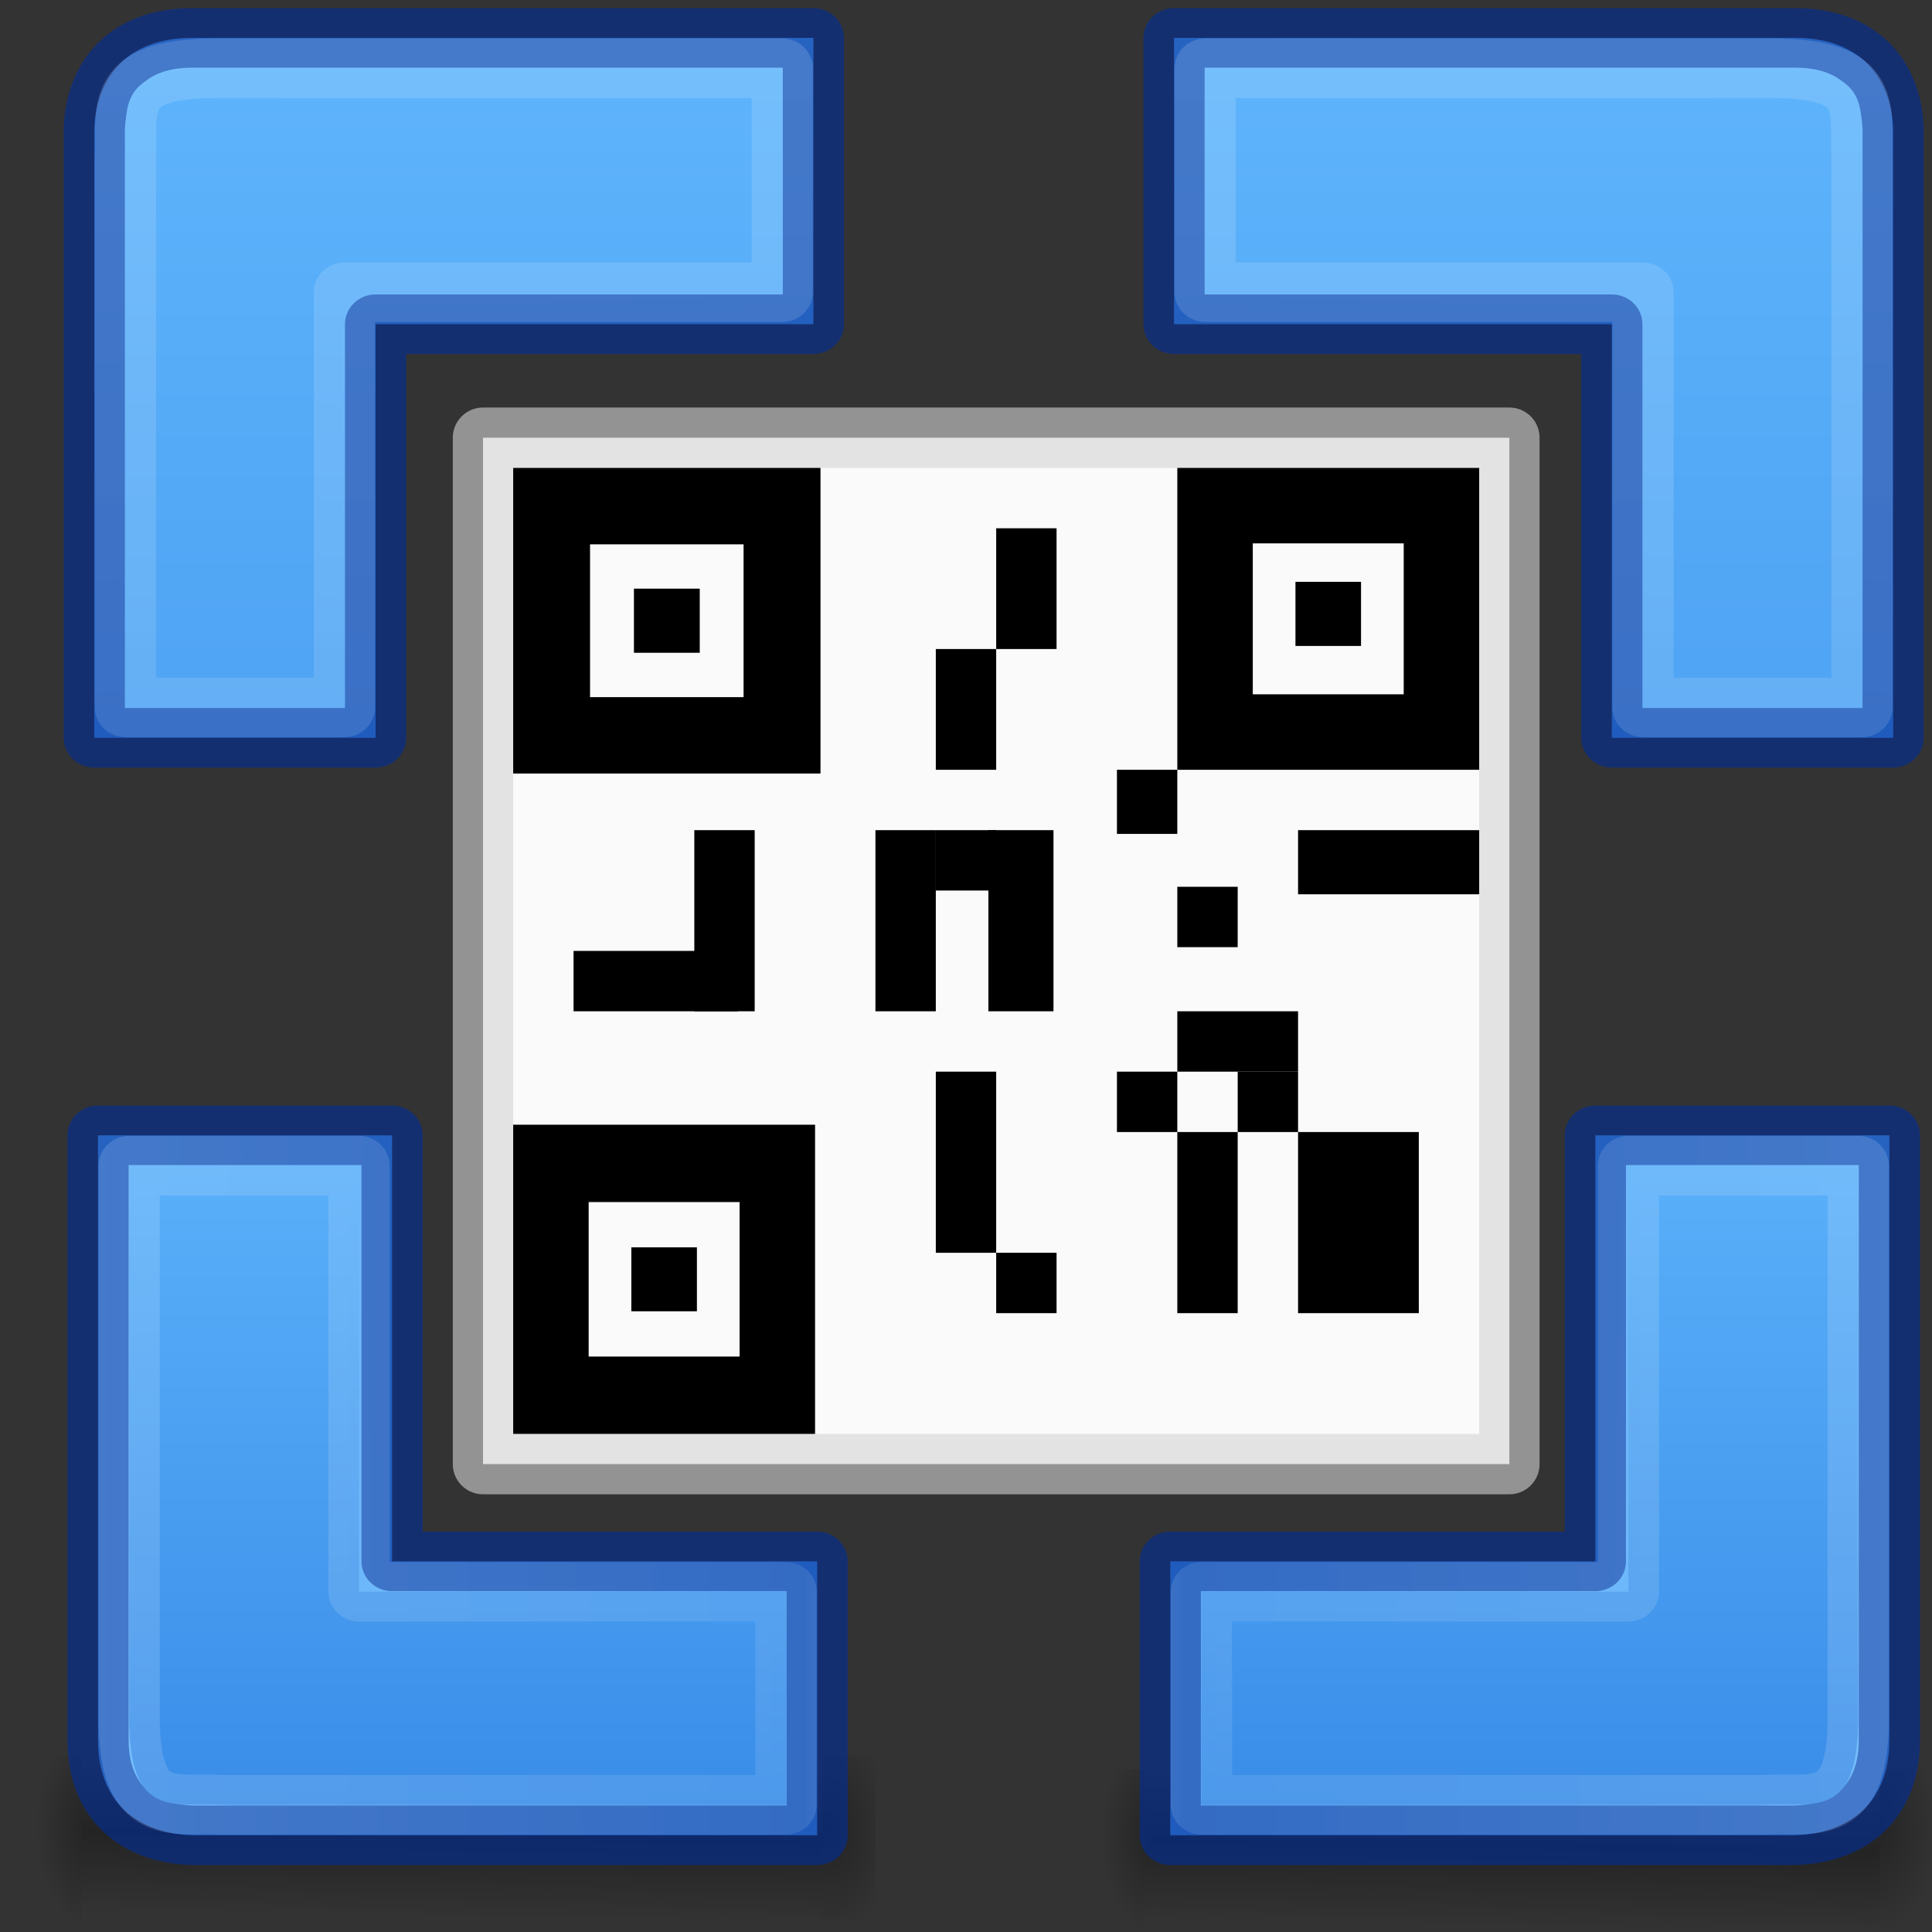 <?xml version="1.0" encoding="UTF-8"?>
<svg xmlns="http://www.w3.org/2000/svg" xmlns:xlink="http://www.w3.org/1999/xlink" width="32px" height="32px" viewBox="0 0 32 32" version="1.1">
<rect x="0" y="0" width="32" height="32" fill="#333333" stroke="none"/>
<defs>
<linearGradient id="linear0" gradientUnits="userSpaceOnUse" x1="35.035" y1="287.188" x2="34.995" y2="292" gradientTransform="matrix(0.293,0,0,0.544,-2.479,-127.081)">
<stop offset="0" style="stop-color:rgb(0%,0%,0%);stop-opacity:0;"/>
<stop offset="0.485" style="stop-color:rgb(0%,0%,0%);stop-opacity:0.3;"/>
<stop offset="1" style="stop-color:rgb(0%,0%,0%);stop-opacity:0;"/>
</linearGradient>
<radialGradient id="radial0" gradientUnits="userSpaceOnUse" cx="55.085" cy="289.2" fx="55.085" fy="289.2" r="1.5" gradientTransform="matrix(0.736,-0.026,0.044,1.151,-39.535,-301.114)">
<stop offset="0" style="stop-color:rgb(0%,0%,0%);stop-opacity:0.3;"/>
<stop offset="1" style="stop-color:rgb(0%,0%,0%);stop-opacity:0;"/>
</radialGradient>
<radialGradient id="radial1" gradientUnits="userSpaceOnUse" cx="55.085" cy="289.2" fx="55.085" fy="289.2" r="1.5" gradientTransform="matrix(-0.584,0.006,0.012,1.094,30.164,-286.427)">
<stop offset="0" style="stop-color:rgb(0%,0%,0%);stop-opacity:0.3;"/>
<stop offset="1" style="stop-color:rgb(0%,0%,0%);stop-opacity:0;"/>
</radialGradient>
<linearGradient id="linear1" gradientUnits="userSpaceOnUse" x1="35.035" y1="287.188" x2="34.995" y2="292" gradientTransform="matrix(0.29,0,0,0.539,15.171,-125.478)">
<stop offset="0" style="stop-color:rgb(0%,0%,0%);stop-opacity:0;"/>
<stop offset="0.485" style="stop-color:rgb(0%,0%,0%);stop-opacity:0.3;"/>
<stop offset="1" style="stop-color:rgb(0%,0%,0%);stop-opacity:0;"/>
</linearGradient>
<radialGradient id="radial2" gradientUnits="userSpaceOnUse" cx="55.085" cy="289.2" fx="55.085" fy="289.2" r="1.5" gradientTransform="matrix(0.729,-0.026,0.043,1.14,-21.556,-297.969)">
<stop offset="0" style="stop-color:rgb(0%,0%,0%);stop-opacity:0.3;"/>
<stop offset="1" style="stop-color:rgb(0%,0%,0%);stop-opacity:0;"/>
</radialGradient>
<radialGradient id="radial3" gradientUnits="userSpaceOnUse" cx="55.085" cy="289.2" fx="55.085" fy="289.2" r="1.5" gradientTransform="matrix(-0.579,0.006,0.012,1.084,47.525,-283.412)">
<stop offset="0" style="stop-color:rgb(0%,0%,0%);stop-opacity:0.3;"/>
<stop offset="1" style="stop-color:rgb(0%,0%,0%);stop-opacity:0;"/>
</radialGradient>
<linearGradient id="linear2" gradientUnits="userSpaceOnUse" x1="160" y1="289" x2="161.219" y2="349" gradientTransform="matrix(0.518,0,0,0.504,-69.665,-148.303)">
<stop offset="0" style="stop-color:rgb(39.216%,72.941%,100%);stop-opacity:1;"/>
<stop offset="1" style="stop-color:rgb(21.176%,53.725%,90.196%);stop-opacity:1;"/>
</linearGradient>
<linearGradient id="linear3" gradientUnits="userSpaceOnUse" x1="160" y1="289" x2="161.219" y2="349" gradientTransform="matrix(1,0,0,1,0,0)">
<stop offset="0" style="stop-color:rgb(39.216%,72.941%,100%);stop-opacity:1;"/>
<stop offset="1" style="stop-color:rgb(21.176%,53.725%,90.196%);stop-opacity:1;"/>
</linearGradient>
<linearGradient id="linear4" gradientUnits="userSpaceOnUse" x1="147" y1="288" x2="147" y2="353" gradientTransform="matrix(1,0,0,1,0,0)">
<stop offset="0" style="stop-color:rgb(39.216%,72.941%,100%);stop-opacity:1;"/>
<stop offset="1" style="stop-color:rgb(21.176%,53.725%,90.196%);stop-opacity:1;"/>
</linearGradient>
<linearGradient id="linear5" gradientUnits="userSpaceOnUse" x1="152" y1="293.166" x2="151.5" y2="350.309" gradientTransform="matrix(1,0,0,1.05,0,-14.825)">
<stop offset="0" style="stop-color:rgb(100%,100%,100%);stop-opacity:0.6;"/>
<stop offset="0.042" style="stop-color:rgb(100%,100%,100%);stop-opacity:0.141;"/>
<stop offset="0.923" style="stop-color:rgb(100%,100%,100%);stop-opacity:0.094;"/>
<stop offset="1" style="stop-color:rgb(100%,100%,100%);stop-opacity:0.235;"/>
</linearGradient>
<linearGradient id="linear6" gradientUnits="userSpaceOnUse" x1="160" y1="289" x2="161.219" y2="349" gradientTransform="matrix(0,-0.504,0.518,0,-151.447,99.698)">
<stop offset="0" style="stop-color:rgb(39.216%,72.941%,100%);stop-opacity:1;"/>
<stop offset="1" style="stop-color:rgb(21.176%,53.725%,90.196%);stop-opacity:1;"/>
</linearGradient>
<linearGradient id="linear7" gradientUnits="userSpaceOnUse" x1="160" y1="289" x2="161.219" y2="349" gradientTransform="matrix(1,0,0,1,0,0)">
<stop offset="0" style="stop-color:rgb(39.216%,72.941%,100%);stop-opacity:1;"/>
<stop offset="1" style="stop-color:rgb(21.176%,53.725%,90.196%);stop-opacity:1;"/>
</linearGradient>
<linearGradient id="linear8" gradientUnits="userSpaceOnUse" x1="166" y1="305" x2="136" y2="305" gradientTransform="matrix(1,0,0,1,0,0)">
<stop offset="0" style="stop-color:rgb(39.216%,72.941%,100%);stop-opacity:1;"/>
<stop offset="1" style="stop-color:rgb(21.176%,53.725%,90.196%);stop-opacity:1;"/>
</linearGradient>
<linearGradient id="linear9" gradientUnits="userSpaceOnUse" x1="148" y1="293" x2="148" y2="319" gradientTransform="matrix(1,0,0,1.05,0,-14.825)">
<stop offset="0" style="stop-color:rgb(100%,100%,100%);stop-opacity:0.6;"/>
<stop offset="0.077" style="stop-color:rgb(100%,100%,100%);stop-opacity:0.141;"/>
<stop offset="0.923" style="stop-color:rgb(100%,100%,100%);stop-opacity:0.094;"/>
<stop offset="1" style="stop-color:rgb(100%,100%,100%);stop-opacity:0.235;"/>
</linearGradient>
<linearGradient id="linear10" gradientUnits="userSpaceOnUse" x1="160" y1="289" x2="161.219" y2="349" gradientTransform="matrix(-0.518,0,0,0.504,102.583,-148.303)">
<stop offset="0" style="stop-color:rgb(39.216%,72.941%,100%);stop-opacity:1;"/>
<stop offset="1" style="stop-color:rgb(21.176%,53.725%,90.196%);stop-opacity:1;"/>
</linearGradient>
<linearGradient id="linear11" gradientUnits="userSpaceOnUse" x1="160" y1="289" x2="161.219" y2="349" gradientTransform="matrix(1,0,0,1,0,0)">
<stop offset="0" style="stop-color:rgb(39.216%,72.941%,100%);stop-opacity:1;"/>
<stop offset="1" style="stop-color:rgb(21.176%,53.725%,90.196%);stop-opacity:1;"/>
</linearGradient>
<linearGradient id="linear12" gradientUnits="userSpaceOnUse" x1="147" y1="288" x2="147" y2="353" gradientTransform="matrix(1,0,0,1,0,0)">
<stop offset="0" style="stop-color:rgb(39.216%,72.941%,100%);stop-opacity:1;"/>
<stop offset="1" style="stop-color:rgb(21.176%,53.725%,90.196%);stop-opacity:1;"/>
</linearGradient>
<linearGradient id="linear13" gradientUnits="userSpaceOnUse" x1="152" y1="293.166" x2="151.5" y2="350.309" gradientTransform="matrix(1,0,0,1.05,0,-14.825)">
<stop offset="0" style="stop-color:rgb(100%,100%,100%);stop-opacity:0.6;"/>
<stop offset="0.042" style="stop-color:rgb(100%,100%,100%);stop-opacity:0.141;"/>
<stop offset="0.923" style="stop-color:rgb(100%,100%,100%);stop-opacity:0.094;"/>
<stop offset="1" style="stop-color:rgb(100%,100%,100%);stop-opacity:0.235;"/>
</linearGradient>
<linearGradient id="linear14" gradientUnits="userSpaceOnUse" x1="160" y1="289" x2="161.219" y2="349" gradientTransform="matrix(0,-0.504,-0.518,0,184.365,99.698)">
<stop offset="0" style="stop-color:rgb(39.216%,72.941%,100%);stop-opacity:1;"/>
<stop offset="1" style="stop-color:rgb(21.176%,53.725%,90.196%);stop-opacity:1;"/>
</linearGradient>
<linearGradient id="linear15" gradientUnits="userSpaceOnUse" x1="160" y1="289" x2="161.219" y2="349" gradientTransform="matrix(1,0,0,1,0,0)">
<stop offset="0" style="stop-color:rgb(39.216%,72.941%,100%);stop-opacity:1;"/>
<stop offset="1" style="stop-color:rgb(21.176%,53.725%,90.196%);stop-opacity:1;"/>
</linearGradient>
<linearGradient id="linear16" gradientUnits="userSpaceOnUse" x1="166" y1="305" x2="136" y2="305" gradientTransform="matrix(1,0,0,1,0,0)">
<stop offset="0" style="stop-color:rgb(39.216%,72.941%,100%);stop-opacity:1;"/>
<stop offset="1" style="stop-color:rgb(21.176%,53.725%,90.196%);stop-opacity:1;"/>
</linearGradient>
<linearGradient id="linear17" gradientUnits="userSpaceOnUse" x1="148" y1="293" x2="148" y2="319" gradientTransform="matrix(1,0,0,1.05,0,-14.825)">
<stop offset="0" style="stop-color:rgb(100%,100%,100%);stop-opacity:0.6;"/>
<stop offset="0.077" style="stop-color:rgb(100%,100%,100%);stop-opacity:0.141;"/>
<stop offset="0.923" style="stop-color:rgb(100%,100%,100%);stop-opacity:0.094;"/>
<stop offset="1" style="stop-color:rgb(100%,100%,100%);stop-opacity:0.235;"/>
</linearGradient>
</defs>
<g id="surface80534">
<path style=" stroke:none;fill-rule:nonzero;fill:url(#linear0);" d="M 1.348 29.082 L 13.625 29.082 L 13.625 31.816 L 1.348 31.816 Z M 1.348 29.082 "/>
<path style=" stroke:none;fill-rule:nonzero;fill:url(#radial0);" d="M 13.625 29.082 L 14.5 29.082 L 14.5 31.816 L 13.625 31.816 Z M 13.625 29.082 "/>
<path style=" stroke:none;fill-rule:nonzero;fill:url(#radial1);" d="M 1.348 29.082 L 0.473 29.082 L 0.473 31.816 L 1.348 31.816 Z M 1.348 29.082 "/>
<path style=" stroke:none;fill-rule:nonzero;fill:url(#linear1);" d="M 18.965 29.301 L 31.133 29.301 L 31.133 32.012 L 18.965 32.012 Z M 18.965 29.301 "/>
<path style=" stroke:none;fill-rule:nonzero;fill:url(#radial2);" d="M 31.133 29.301 L 32 29.301 L 32 32.012 L 31.133 32.012 Z M 31.133 29.301 "/>
<path style=" stroke:none;fill-rule:nonzero;fill:url(#radial3);" d="M 18.965 29.301 L 18.094 29.301 L 18.094 32.012 L 18.965 32.012 Z M 18.965 29.301 "/>
<path style="fill-rule:nonzero;fill:rgb(98.039%,98.039%,98.039%);fill-opacity:1;stroke-width:1;stroke-linecap:butt;stroke-linejoin:round;stroke:rgb(83.137%,83.137%,83.137%);stroke-opacity:0.6;stroke-miterlimit:4;" d="M 171.5 206.5 L 188.5 206.5 L 188.5 223.5 L 171.5 223.5 Z M 171.5 206.5 " transform="matrix(1,0,0,1,-163.5,-199.25)"/>
<path style=" stroke:none;fill-rule:nonzero;fill:rgb(0%,0%,0%);fill-opacity:1;" d="M 8.5 7.75 L 8.5 12.812 L 13.59 12.812 L 13.59 7.75 Z M 9.773 9.016 L 12.316 9.016 L 12.316 11.547 L 9.773 11.547 Z M 9.773 9.016 "/>
<path style=" stroke:none;fill-rule:nonzero;fill:rgb(0%,0%,0%);fill-opacity:1;" d="M 8.5 18.629 L 8.5 23.75 L 13.5 23.75 L 13.5 18.629 Z M 9.75 19.91 L 12.25 19.91 L 12.25 22.469 L 9.75 22.469 Z M 9.75 19.91 "/>
<path style=" stroke:none;fill-rule:nonzero;fill:rgb(0%,0%,0%);fill-opacity:1;" d="M 21.5 18.75 L 23.5 18.75 L 23.5 21.75 L 21.5 21.75 Z M 21.5 18.75 "/>
<path style=" stroke:none;fill-rule:nonzero;fill:rgb(0%,0%,0%);fill-opacity:1;" d="M 14.5 13.75 L 15.5 13.75 L 15.5 16.75 L 14.5 16.75 Z M 14.5 13.75 "/>
<path style=" stroke:none;fill-rule:nonzero;fill:rgb(0%,0%,0%);fill-opacity:1;" d="M 16.371 13.75 L 17.449 13.75 L 17.449 16.75 L 16.371 16.75 Z M 16.371 13.75 "/>
<path style=" stroke:none;fill-rule:nonzero;fill:rgb(0%,0%,0%);fill-opacity:1;" d="M 15.5 10.75 L 16.5 10.75 L 16.5 12.75 L 15.5 12.75 Z M 15.5 10.75 "/>
<path style=" stroke:none;fill-rule:nonzero;fill:rgb(0%,0%,0%);fill-opacity:1;" d="M 9.5 15.75 L 12.223 15.75 L 12.223 16.75 L 9.5 16.75 Z M 9.5 15.75 "/>
<path style=" stroke:none;fill-rule:nonzero;fill:rgb(0%,0%,0%);fill-opacity:1;" d="M 15.5 17.75 L 16.5 17.75 L 16.5 20.75 L 15.5 20.75 Z M 15.5 17.75 "/>
<path style=" stroke:none;fill-rule:nonzero;fill:rgb(0%,0%,0%);fill-opacity:1;" d="M 16.5 20.75 L 17.5 20.75 L 17.5 21.75 L 16.5 21.75 Z M 16.5 20.75 "/>
<path style=" stroke:none;fill-rule:nonzero;fill:rgb(0%,0%,0%);fill-opacity:1;" d="M 19.5 16.75 L 21.5 16.75 L 21.5 17.75 L 19.5 17.75 Z M 19.5 16.75 "/>
<path style=" stroke:none;fill-rule:nonzero;fill:rgb(0%,0%,0%);fill-opacity:1;" d="M 21.5 13.75 L 24.5 13.75 L 24.5 14.812 L 21.5 14.812 Z M 21.5 13.75 "/>
<path style=" stroke:none;fill-rule:nonzero;fill:rgb(0%,0%,0%);fill-opacity:1;" d="M 19.5 18.75 L 20.5 18.75 L 20.5 21.75 L 19.5 21.75 Z M 19.5 18.75 "/>
<path style=" stroke:none;fill-rule:nonzero;fill:rgb(0%,0%,0%);fill-opacity:1;" d="M 16.5 8.75 L 17.5 8.75 L 17.5 10.75 L 16.5 10.75 Z M 16.5 8.75 "/>
<path style=" stroke:none;fill-rule:nonzero;fill:rgb(0%,0%,0%);fill-opacity:1;" d="M 11.5 13.75 L 12.5 13.75 L 12.5 16.75 L 11.5 16.75 Z M 11.5 13.75 "/>
<path style=" stroke:none;fill-rule:nonzero;fill:rgb(0%,0%,0%);fill-opacity:1;" d="M 19.5 7.75 L 19.5 12.75 L 24.5 12.75 L 24.5 7.75 Z M 20.75 9 L 23.25 9 L 23.25 11.5 L 20.75 11.5 Z M 20.75 9 "/>
<path style=" stroke:none;fill-rule:nonzero;fill:rgb(0%,0%,0%);fill-opacity:1;" d="M 10.5 9.75 L 11.59 9.75 L 11.59 10.812 L 10.5 10.812 Z M 10.5 9.75 "/>
<path style=" stroke:none;fill-rule:nonzero;fill:rgb(0%,0%,0%);fill-opacity:1;" d="M 21.457 9.637 L 22.543 9.637 L 22.543 10.699 L 21.457 10.699 Z M 21.457 9.637 "/>
<path style=" stroke:none;fill-rule:nonzero;fill:rgb(0%,0%,0%);fill-opacity:1;" d="M 10.457 20.66 L 11.543 20.66 L 11.543 21.719 L 10.457 21.719 Z M 10.457 20.66 "/>
<path style=" stroke:none;fill-rule:nonzero;fill:rgb(0%,0%,0%);fill-opacity:1;" d="M 20.5 17.75 L 21.5 17.75 L 21.5 18.75 L 20.5 18.75 Z M 20.5 17.75 "/>
<path style=" stroke:none;fill-rule:nonzero;fill:rgb(0%,0%,0%);fill-opacity:1;" d="M 19.5 14.688 L 20.5 14.688 L 20.5 15.688 L 19.5 15.688 Z M 19.5 14.688 "/>
<path style=" stroke:none;fill-rule:nonzero;fill:rgb(0%,0%,0%);fill-opacity:1;" d="M 18.5 17.75 L 19.5 17.75 L 19.5 18.75 L 18.5 18.75 Z M 18.5 17.75 "/>
<path style=" stroke:none;fill-rule:nonzero;fill:rgb(0%,0%,0%);fill-opacity:1;" d="M 18.5 12.75 L 19.5 12.75 L 19.5 13.812 L 18.5 13.812 Z M 18.5 12.75 "/>
<path style=" stroke:none;fill-rule:nonzero;fill:rgb(0%,0%,0%);fill-opacity:1;" d="M 15.5 13.75 L 16.5 13.75 L 16.5 14.75 L 15.5 14.75 Z M 15.5 13.75 "/>
<path style=" stroke:none;fill-rule:nonzero;fill:url(#linear2);" d="M 3.316 0.996 C 1.93 0.996 1.766 1.523 1.766 2.582 L 1.766 12.094 L 5.906 12.094 L 5.906 5.223 L 13.152 5.223 L 13.152 0.996 Z M 3.316 0.996 "/>
<path style="fill-rule:nonzero;fill:url(#linear3);stroke-width:1.957;stroke-linecap:butt;stroke-linejoin:round;stroke:rgb(0%,18.039%,60%);stroke-opacity:0.6;stroke-miterlimit:4;" d="M 140.634 295.497 C 138.446 295.497 137.45 296.938 137.503 298.789 L 137.503 318.499 L 146.498 318.499 L 146.498 304.907 L 160.497 304.907 L 160.497 295.497 Z M 140.634 295.497 " transform="matrix(0.518,0,0,0.504,-69.665,-148.303)"/>
<path style="fill-rule:nonzero;fill:url(#linear4);stroke-width:1.957;stroke-linecap:butt;stroke-linejoin:round;stroke:url(#linear5);stroke-miterlimit:4;" d="M 141.366 296.496 C 138.001 296.496 138.582 297.906 138.499 299.501 L 138.499 317.5 L 145.502 317.5 L 145.502 303.854 L 159.501 303.854 L 159.501 296.496 Z M 141.366 296.496 " transform="matrix(0.518,0,0,0.504,-69.665,-148.303)"/>
<path style=" stroke:none;fill-rule:nonzero;fill:url(#linear6);" d="M 1.766 28.578 C 1.766 29.934 2.309 30.094 3.391 30.094 L 13.152 30.094 L 13.152 26.059 L 6.102 26.059 L 6.102 18.996 L 1.766 18.996 Z M 1.766 28.578 "/>
<path style="fill-rule:nonzero;fill:url(#linear7);stroke-width:1.957;stroke-linecap:butt;stroke-linejoin:round;stroke:rgb(0%,18.039%,60%);stroke-opacity:0.6;stroke-miterlimit:4;" d="M 140.638 295.503 C 138.446 295.503 137.455 296.936 137.501 298.785 L 137.501 318.497 L 146.501 318.497 L 146.501 304.906 L 160.503 304.906 L 160.503 295.503 Z M 140.638 295.503 " transform="matrix(0,-0.504,0.518,0,-151.447,99.698)"/>
<path style="fill-rule:nonzero;fill:url(#linear8);stroke-width:1.957;stroke-linecap:butt;stroke-linejoin:round;stroke:url(#linear9);stroke-miterlimit:4;" d="M 141.366 296.499 C 137.997 296.499 138.586 297.91 138.5 299.502 L 138.5 317.501 L 145.502 317.501 L 145.502 303.849 L 159.504 303.849 L 159.504 296.499 Z M 141.366 296.499 " transform="matrix(0,-0.504,0.518,0,-151.447,99.698)"/>
<path style=" stroke:none;fill-rule:nonzero;fill:url(#linear10);" d="M 29.602 0.996 C 30.988 0.996 31.152 1.523 31.152 2.582 L 31.152 12.094 L 27.012 12.094 L 27.012 5.223 L 19.766 5.223 L 19.766 0.996 Z M 29.602 0.996 "/>
<path style="fill-rule:nonzero;fill:url(#linear11);stroke-width:1.957;stroke-linecap:butt;stroke-linejoin:round;stroke:rgb(0%,18.039%,60%);stroke-opacity:0.6;stroke-miterlimit:4;" d="M 140.635 295.497 C 138.446 295.497 137.45 296.938 137.503 298.789 L 137.503 318.499 L 146.498 318.499 L 146.498 304.907 L 160.497 304.907 L 160.497 295.497 Z M 140.635 295.497 " transform="matrix(-0.518,0,0,0.504,102.583,-148.303)"/>
<path style="fill-rule:nonzero;fill:url(#linear12);stroke-width:1.957;stroke-linecap:butt;stroke-linejoin:round;stroke:url(#linear13);stroke-miterlimit:4;" d="M 141.367 296.496 C 138.001 296.496 138.582 297.906 138.499 299.501 L 138.499 317.5 L 145.502 317.5 L 145.502 303.854 L 159.501 303.854 L 159.501 296.496 Z M 141.367 296.496 " transform="matrix(-0.518,0,0,0.504,102.583,-148.303)"/>
<path style=" stroke:none;fill-rule:nonzero;fill:url(#linear14);" d="M 31.152 28.578 C 31.152 29.934 30.609 30.094 29.527 30.094 L 19.766 30.094 L 19.766 26.059 L 26.816 26.059 L 26.816 18.996 L 31.152 18.996 Z M 31.152 28.578 "/>
<path style="fill-rule:nonzero;fill:url(#linear15);stroke-width:1.957;stroke-linecap:butt;stroke-linejoin:round;stroke:rgb(0%,18.039%,60%);stroke-opacity:0.6;stroke-miterlimit:4;" d="M 140.638 295.503 C 138.446 295.503 137.455 296.937 137.501 298.786 L 137.501 318.497 L 146.501 318.497 L 146.501 304.906 L 160.503 304.906 L 160.503 295.503 Z M 140.638 295.503 " transform="matrix(0,-0.504,-0.518,0,184.365,99.698)"/>
<path style="fill-rule:nonzero;fill:url(#linear16);stroke-width:1.957;stroke-linecap:butt;stroke-linejoin:round;stroke:url(#linear17);stroke-miterlimit:4;" d="M 141.366 296.499 C 137.997 296.499 138.586 297.91 138.5 299.502 L 138.5 317.501 L 145.502 317.501 L 145.502 303.849 L 159.504 303.849 L 159.504 296.499 Z M 141.366 296.499 " transform="matrix(0,-0.504,-0.518,0,184.365,99.698)"/>
</g>
</svg>
